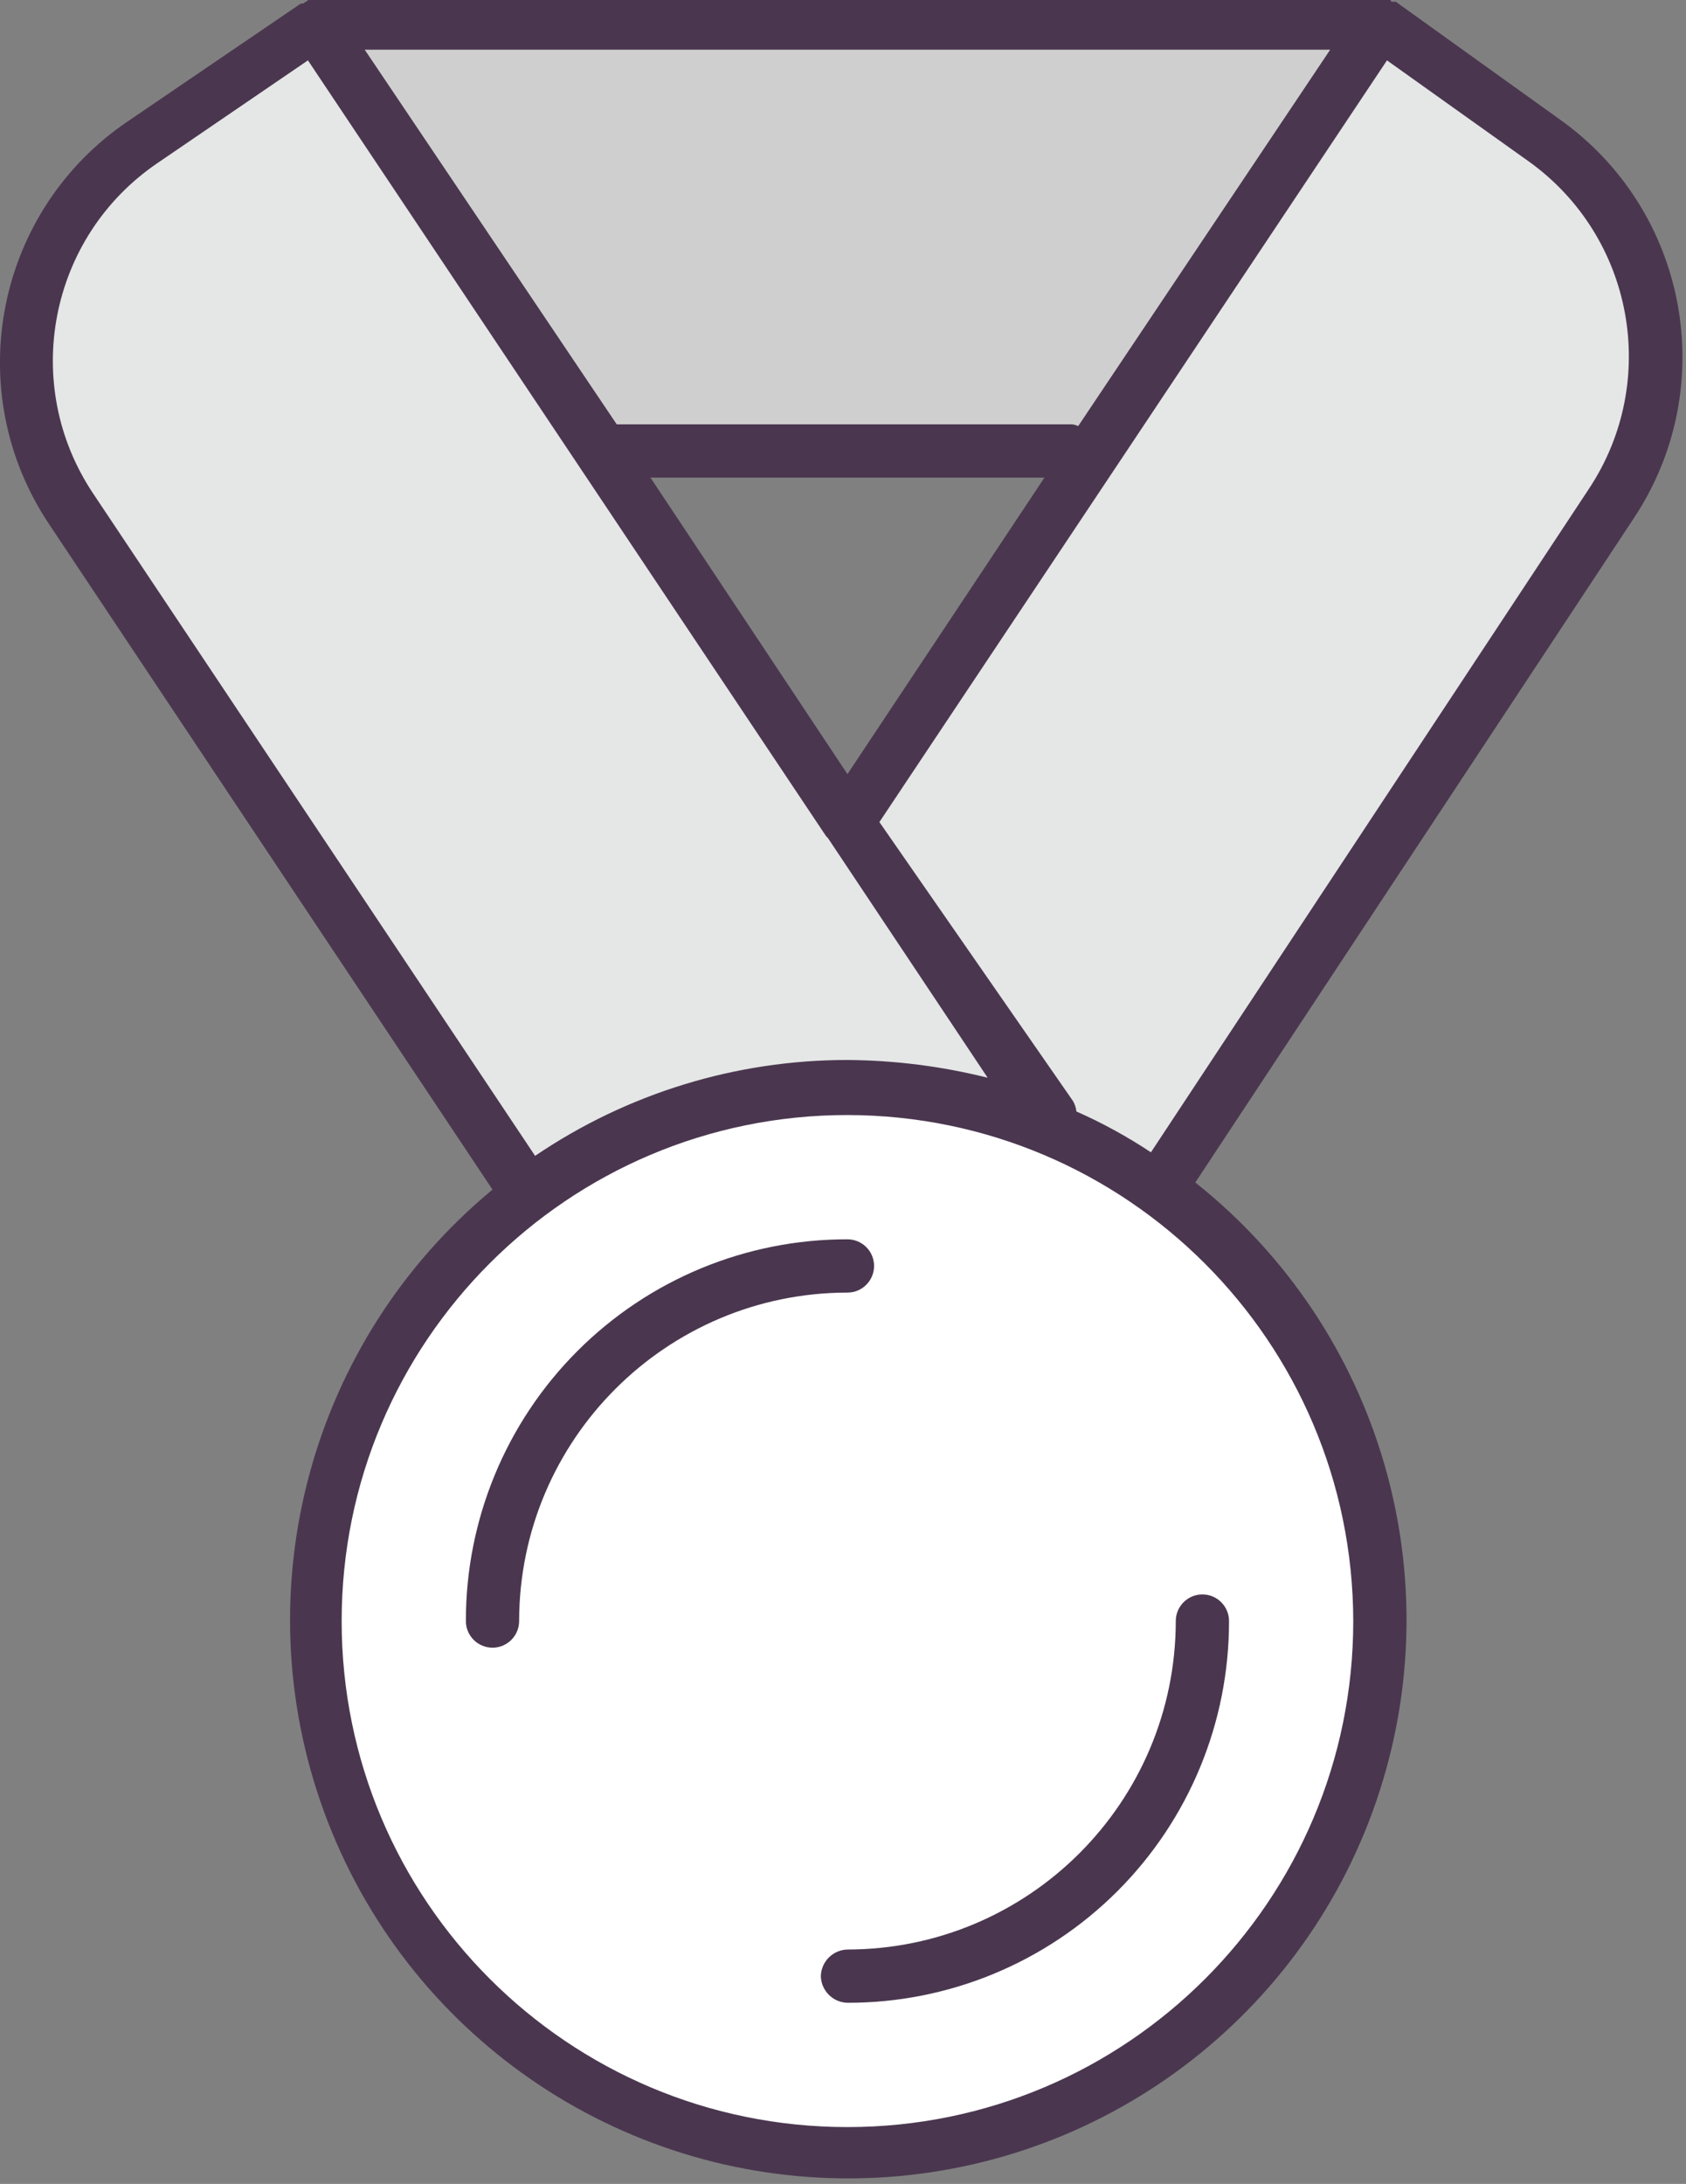 <svg xmlns="http://www.w3.org/2000/svg" width="95" height="123" viewBox="0 0 95 123">
  <rect x="0" y="0" width="95" height="123" fill="#808080" stroke="none"/>
  <g fill="none" fill-rule="evenodd" transform="translate(-1)">
    <path fill="#E5E6E6" d="M18.751,1.3 L9.051,7.9 C2.246,12.522 0.457,21.776 5.051,28.6 L30.751,67.3 L60.251,62.8 L18.751,1.3 Z"/>
    <path fill="#E5E6E6" d="M78.951,1.3 L88.651,7.9 C95.457,12.522 97.245,21.776 92.651,28.6 L66.951,67.3 L37.451,62.8 L78.951,1.3 Z"/>
    <polygon fill="#E5E6E6" points="18.751 1.3 78.751 1.3 62.651 25.4 35.051 25.4"/>
    <polygon fill="#000" points="18.751 1.3 78.751 1.3 62.651 25.4 35.051 25.4" opacity=".1"/>
    <circle cx="48.751" cy="91.3" r="30" fill="#FFF"/>
    <path fill="#4A374F" fill-rule="nonzero" d="M88.851,6.7 L79.651,0.1 L79.451,0.1 C79.424,0.101 79.399,0.09 79.38,0.071 C79.361,0.052 79.351,0.027 79.351,0 L18.451,0 C18.351,0 18.351,0 18.251,0.1 C18.151,0.1 18.151,0.2 18.051,0.2 L17.951,0.2 L8.251,6.8 C0.755,11.836 -1.257,21.985 3.751,29.5 L28.751,67 C18.486,75.491 14.683,89.528 19.258,102.039 C23.833,114.551 35.794,122.823 49.116,122.689 C62.437,122.554 74.229,114.042 78.55,101.44 C82.872,88.839 78.786,74.882 68.351,66.6 L93.051,29.2 C97.975,21.8 96.113,11.825 88.851,6.7 Z M37.651,26.9 L59.851,26.9 L48.751,43.6 L37.651,26.9 Z M61.751,24 C61.598,23.919 61.424,23.885 61.251,23.9 L35.751,23.9 L21.551,2.8 L75.951,2.8 L61.751,24 Z M6.251,27.8 C2.146,21.662 3.752,13.363 9.851,9.2 L18.351,3.4 L47.551,47.1 L47.651,47.2 L56.651,60.7 C54.067,60.054 51.415,59.718 48.751,59.7 C42.476,59.695 36.344,61.576 31.151,65.1 L6.251,27.8 Z M77.251,91.3 C77.251,107.04 64.491,119.8 48.751,119.8 C33.011,119.8 20.251,107.04 20.251,91.3 C20.251,75.56 33.011,62.8 48.751,62.8 C64.48,62.828 77.223,75.572 77.251,91.3 Z M90.551,27.5 L65.851,64.9 C64.519,64.016 63.114,63.246 61.651,62.6 C61.63,62.388 61.562,62.182 61.451,62 L50.551,46.3 L79.151,3.4 L87.151,9.1 C93.039,13.327 94.54,21.448 90.551,27.5 Z"/>
    <path fill="#4A374F" d="M27.251 91.3C27.251 92.128 27.923 92.8 28.751 92.8 29.58 92.8 30.251 92.128 30.251 91.3 30.263 81.088 38.539 72.812 48.751 72.8 49.58 72.8 50.251 72.128 50.251 71.3 50.251 70.472 49.58 69.8 48.751 69.8 43.046 69.791 37.573 72.054 33.539 76.088 29.505 80.121 27.242 85.595 27.251 91.3zM47.251 111.3C47.271 112.12 47.931 112.78 48.751 112.8 54.456 112.809 59.93 110.546 63.964 106.512 67.998 102.479 70.26 97.005 70.251 91.3 70.251 90.472 69.58 89.8 68.751 89.8 67.923 89.8 67.251 90.472 67.251 91.3 67.239 101.512 58.963 109.788 48.751 109.8 47.931 109.82 47.271 110.48 47.251 111.3z"/>
  </g>
</svg>
